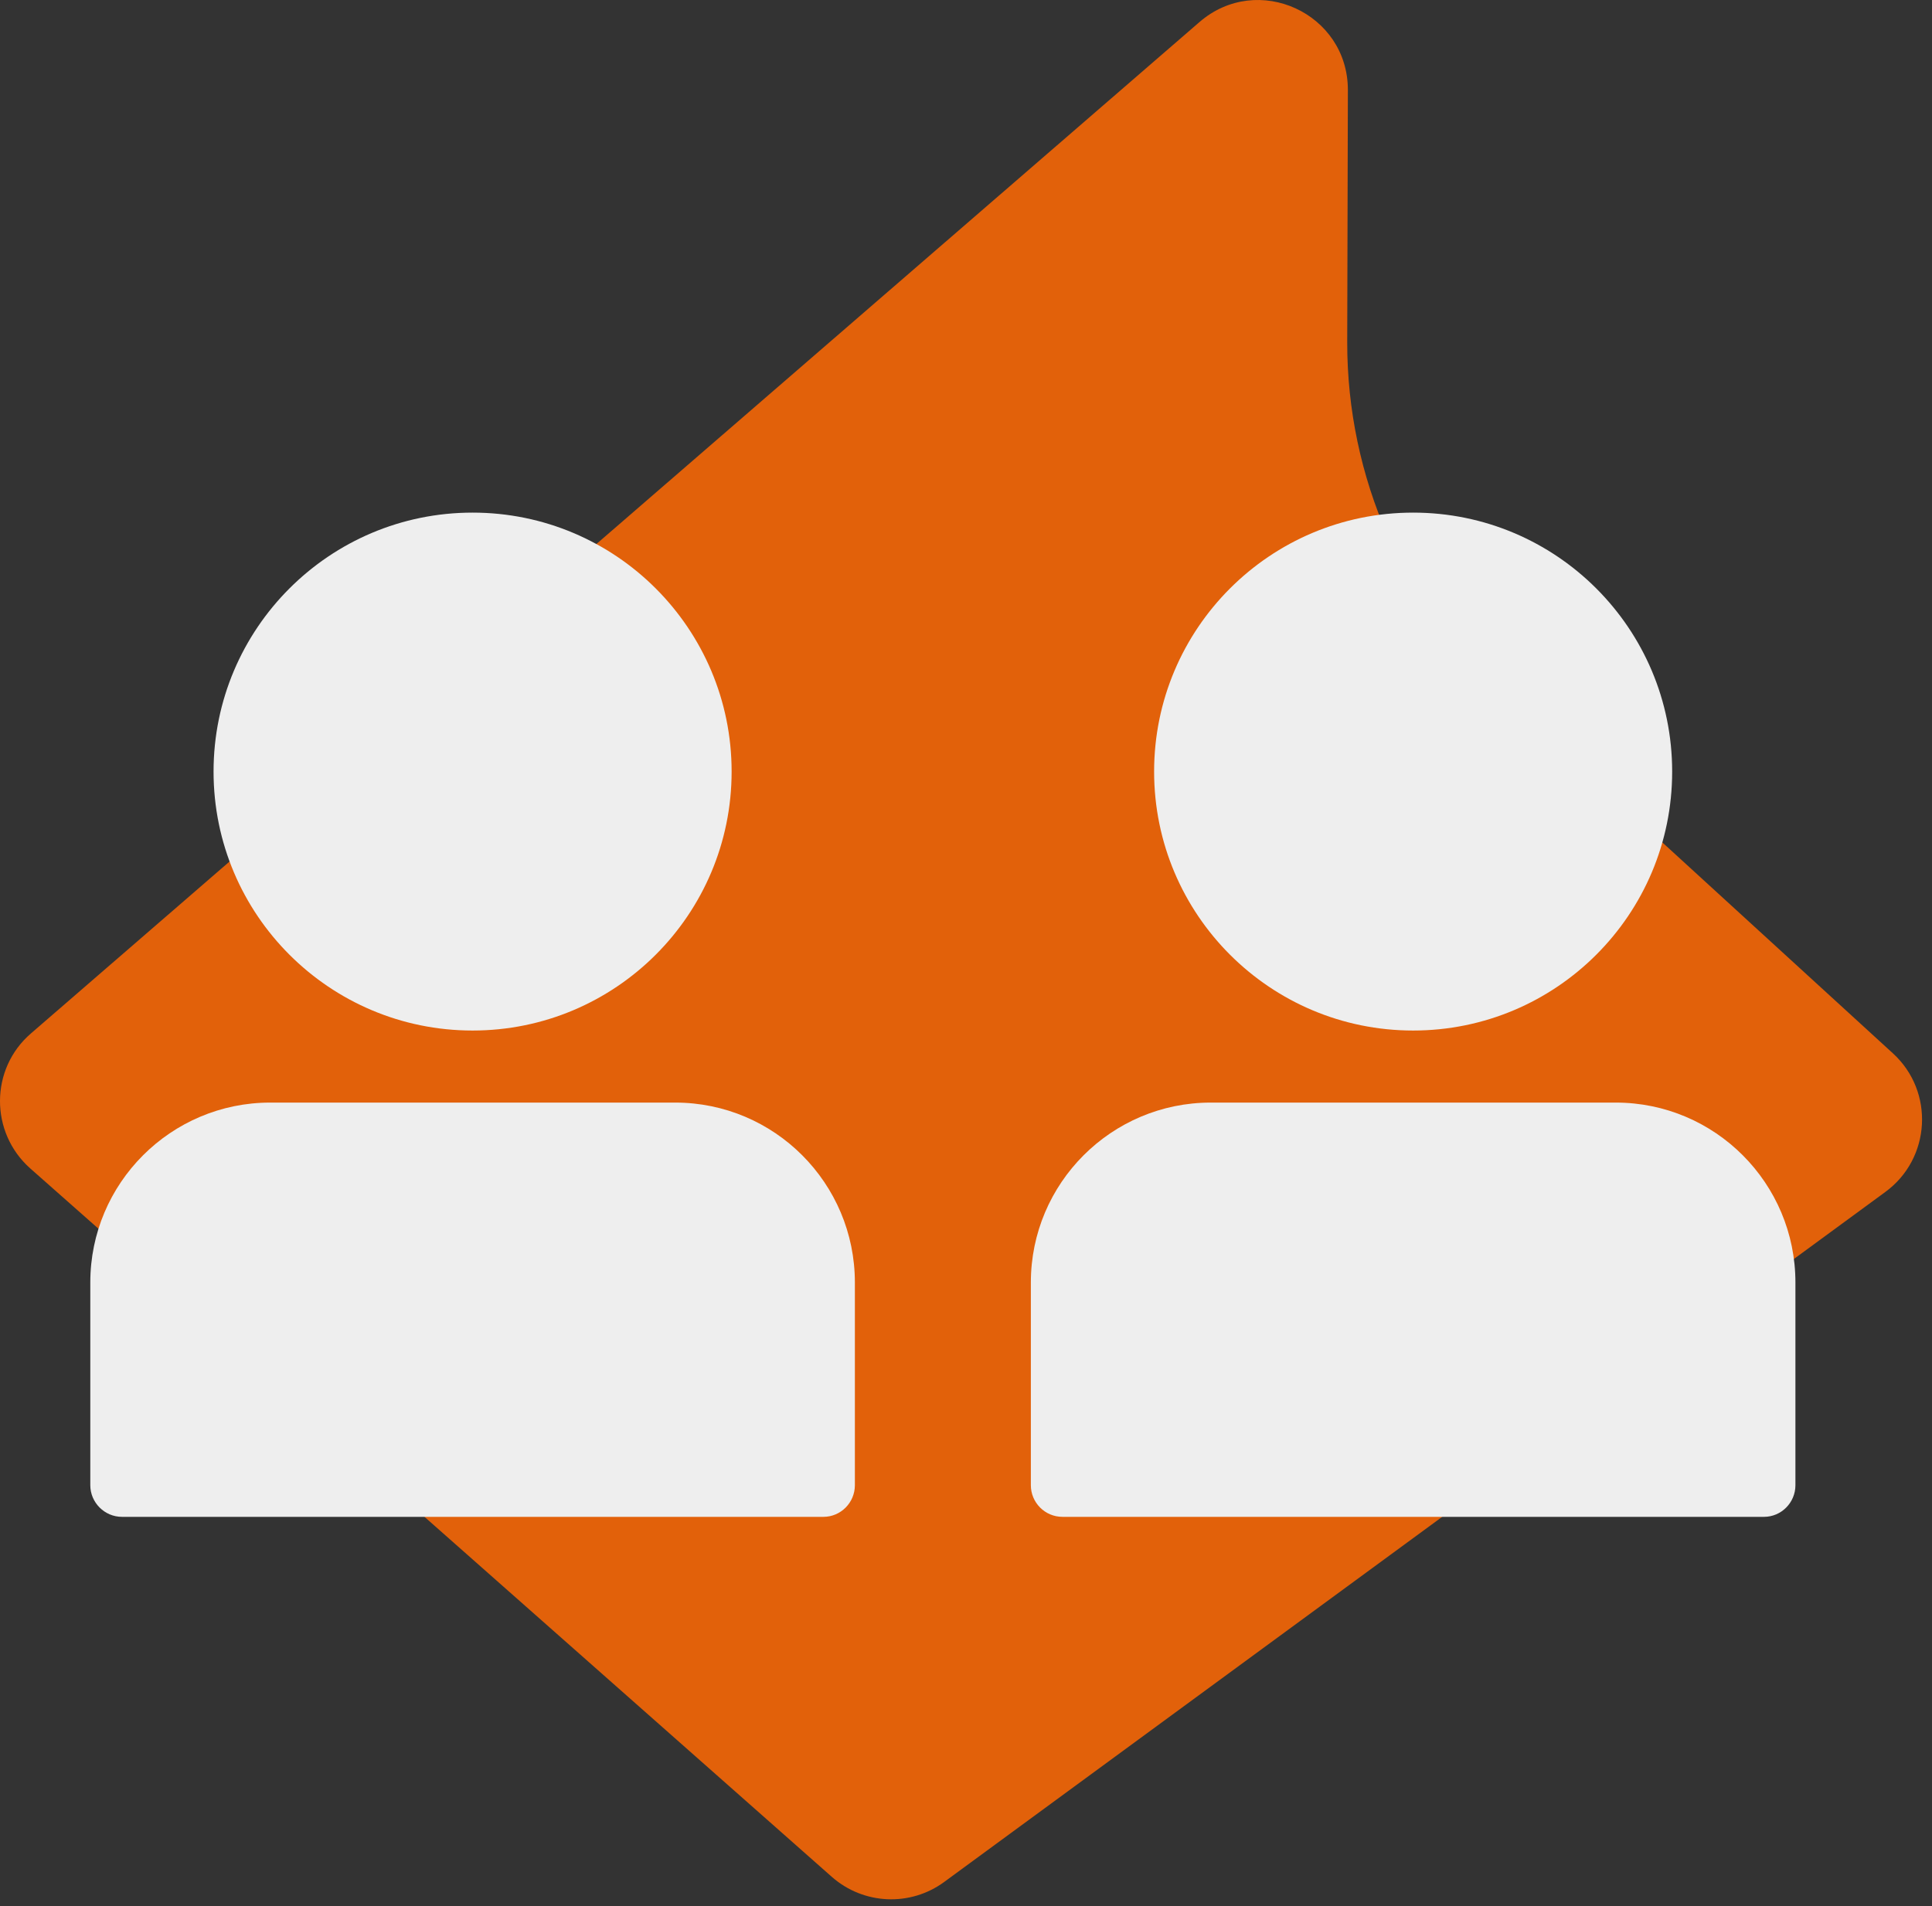 <svg width="153" height="151" viewBox="0 0 153 151" fill="none" xmlns="http://www.w3.org/2000/svg">
<rect x="0" y="0" width="153" height="151" fill="#333333" stroke="none"/>
<path d="M149.3 94.421L74.781 149.07C72.084 151.054 68.378 150.88 65.872 148.67L2.401 92.559C-0.818 89.706 -0.8 84.66 2.453 81.859L94.981 1.754C99.591 -2.248 106.76 1.041 106.742 7.148L106.69 27.104C106.673 37.787 111.144 47.965 119.026 55.186L149.909 83.442C153.215 86.469 152.919 91.776 149.3 94.421Z" fill="#E2610A"/>
<path d="M37.425 81.632C48.755 81.632 57.939 72.448 57.939 61.119C57.939 49.79 48.755 40.606 37.425 40.606C26.096 40.606 16.912 49.79 16.912 61.119C16.912 72.448 26.096 81.632 37.425 81.632Z" fill="#EEEEEE"/>
<path d="M67.7 101.589V117.648C67.7 119.023 66.586 120.154 65.212 120.154H9.657C8.282 120.154 7.151 119.023 7.151 117.648V101.589C7.151 93.725 13.537 87.339 21.401 87.339H53.467C61.331 87.339 67.7 93.725 67.7 101.589Z" fill="#EEEEEE"/>
<path d="M111.91 81.632C123.239 81.632 132.423 72.448 132.423 61.119C132.423 49.79 123.239 40.606 111.91 40.606C100.581 40.606 91.397 49.79 91.397 61.119C91.397 72.448 100.581 81.632 111.91 81.632Z" fill="#EEEEEE"/>
<path d="M142.184 101.589V117.648C142.184 119.023 141.07 120.154 139.696 120.154H84.141C82.749 120.154 81.636 119.023 81.636 117.648V101.589C81.636 93.725 88.021 87.339 95.885 87.339H127.952C135.816 87.339 142.184 93.725 142.184 101.589Z" fill="#EEEEEE"/>
</svg>
